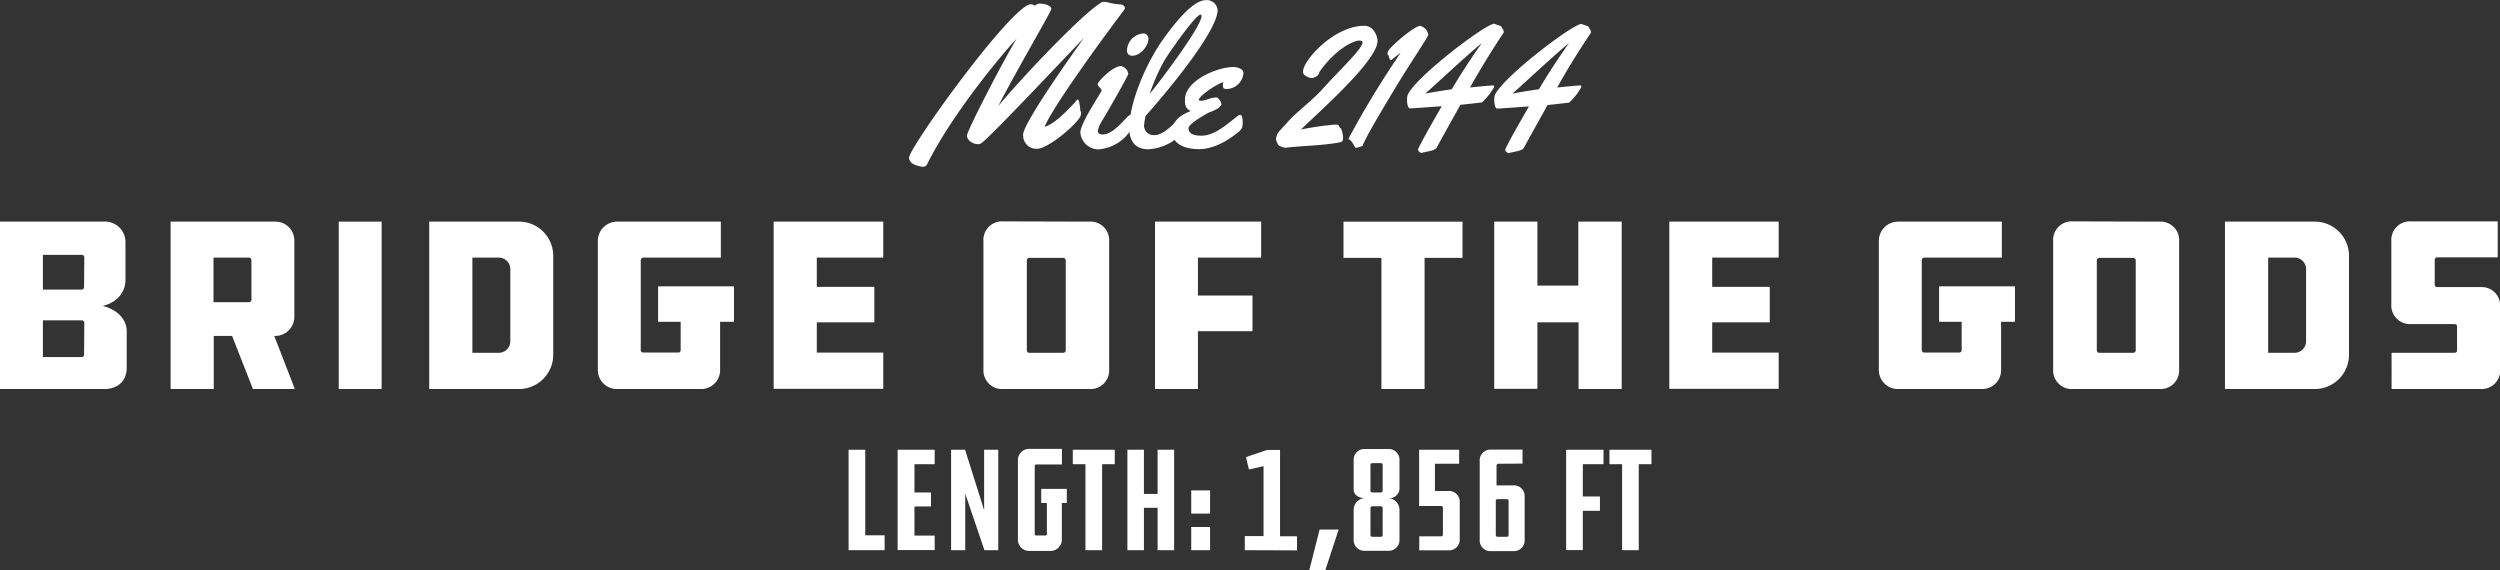 <svg xmlns="http://www.w3.org/2000/svg" width="504.1" height="114.99" viewBox="0 0 504.1 114.99">
  <rect x="0" y="0" width="504.1" height="114.99" fill="#333333" stroke="none"/>
  <title>b_gods</title>
  <g id="Layer_2" data-name="Layer 2">
    <g id="Pop_up_type">
      <g>
        <path d="M171.11,90.69h3.36v17.25h3.9v3h-7.26Z" fill="#fff"/>
        <path d="M181,90.69h7.47V93.6h-4.08v5.7h3.33v2.82h-3.33V108h4.08v2.91H181Z" fill="#fff"/>
        <path d="M194.63,99.54v11.4h-2.85V90.69h2.82l3.84,12.18V90.69h2.85v20.25H198.5Z" fill="#fff"/>
        <path d="M207.68,111.09a2.29,2.29,0,0,1-2.43-2.46V93a2.28,2.28,0,0,1,2.43-2.49h6.45v3.15h-5.28c-.09,0-.21.15-.21.33v13.68c0,.18.12.3.21.3h2c.15,0,.24-.12.24-.3v-6.24h-1.14V98.58h5.16v2.85h-1v7.2a2.31,2.31,0,0,1-2.46,2.46Z" fill="#fff"/>
        <path d="M222.23,93.6v17.34h-3.36V93.6h-2.55V90.69h8.46V93.6Z" fill="#fff"/>
        <path d="M227.33,110.94V90.69h3.33V99.6h2.76V90.69h3.33v20.25h-3.33v-8.55h-2.76v8.55Z" fill="#fff"/>
        <path d="M244,103.56H240.2V98.88H244Zm0,7.38H240.2v-4.68H244Z" fill="#fff"/>
        <path d="M251,110.94v-2.85h3.78V94l-2.94.66-.6-2.49,4.23-1.44h2.64v17.4h3.42v2.85Z" fill="#fff"/>
        <path d="M266.09,106.77h3.84l-2.7,8.22H264Z" fill="#fff"/>
        <path d="M280,100.44a2.39,2.39,0,0,1,2.19,2.28v6a2.17,2.17,0,0,1-2.34,2.34h-4.56a2.17,2.17,0,0,1-2.34-2.34v-6a2.37,2.37,0,0,1,2.22-2.28c-1.14,0-2.22-.6-2.22-1.77V92.88a2.17,2.17,0,0,1,2.34-2.34h4.56a2.17,2.17,0,0,1,2.34,2.34v5.79A2,2,0,0,1,280,100.44Zm-1.2-6.69a.35.35,0,0,0-.36-.36h-1.74a.35.35,0,0,0-.36.36v5.19a.35.35,0,0,0,.36.36h1.74a.35.35,0,0,0,.36-.36Zm0,8.7a.35.35,0,0,0-.36-.36h-1.74a.35.35,0,0,0-.36.36v5.43a.35.35,0,0,0,.36.36h1.74a.35.35,0,0,0,.36-.36Z" fill="#fff"/>
        <path d="M289.34,93.51V99H292a2.17,2.17,0,0,1,2.34,2.34v7.29a2.17,2.17,0,0,1-2.34,2.34h-5.82v-2.82h4.41a.35.35,0,0,0,.36-.36v-5.4a.35.35,0,0,0-.36-.36h-4.44V90.69h8.07v2.82Z" fill="#fff"/>
        <path d="M302.12,93.51a.35.35,0,0,0-.36.36v4h3.33a2.17,2.17,0,0,1,2.34,2.34v8.58a2.17,2.17,0,0,1-2.34,2.34h-4.38a2.17,2.17,0,0,1-2.34-2.34V93a2.17,2.17,0,0,1,2.34-2.34H307v2.82Zm-.15,7.14a.35.35,0,0,0-.36.36v6.87a.35.35,0,0,0,.36.36h1.86a.35.35,0,0,0,.36-.36V101a.35.35,0,0,0-.36-.36Z" fill="#fff"/>
        <path d="M315.8,90.69h7.53V93.6h-4.17v6.51h3.45V103h-3.45v7.92H315.8Z" fill="#fff"/>
        <path d="M330.44,93.6v17.34h-3.36V93.6h-2.55V90.69H333V93.6Z" fill="#fff"/>
      </g>
      <g>
        <path d="M0,78.44V44.69H20.8a4.14,4.14,0,0,1,4.5,4.25v7.5c0,2.3-1.5,4.5-4.6,5.25,3.1.75,4.85,2.85,4.85,5.1v7.35c0,2.65-1.75,4.3-4.5,4.3Zm17-26.5a.51.51,0,0,0-.5-.55H8.65v7h7.8a.49.49,0,0,0,.5-.55Zm0,13.2a.51.51,0,0,0-.5-.55H8.65V72h7.8a.47.47,0,0,0,.5-.5Z" fill="#fff"/>
        <path d="M55.55,44.69a3.8,3.8,0,0,1,3.8,3.8V63.94a3.86,3.86,0,0,1-3.8,3.8H55.3l4.15,10.7H51l-4.2-10.7h-3.7v10.7h-8.7V44.69ZM50.7,52.44a.54.54,0,0,0-.45-.5h-7.2v9h7.2a.53.53,0,0,0,.45-.45Z" fill="#fff"/>
        <path d="M76.95,78.44H68.3V44.69h8.65Z" fill="#fff"/>
        <path d="M104.7,44.69a6.89,6.89,0,0,1,6.85,6.85v20a6.9,6.9,0,0,1-6.85,6.9H86.55V44.69Zm-1.8,9.7a2.34,2.34,0,0,0-2.45-2.45h-5.2v19.2h5.2a2.34,2.34,0,0,0,2.45-2.45Z" fill="#fff"/>
        <path d="M132.7,57.74H148v7.15h-2.8v9.7a3.79,3.79,0,0,1-3.85,3.85h-16.9a3.83,3.83,0,0,1-3.9-3.85V48.49a3.89,3.89,0,0,1,3.9-3.8h20.9v7.25H129.7a.55.55,0,0,0-.5.55v18.1a.5.5,0,0,0,.5.5h7a.49.49,0,0,0,.55-.5v-5.7H132.7Z" fill="#fff"/>
        <path d="M156,44.69H178.1v7.25H164.7v5.9h11.6V65H164.7v6.1h13.4v7.3H156Z" fill="#fff"/>
        <path d="M219.65,44.69a3.75,3.75,0,0,1,4,4V74.49a3.75,3.75,0,0,1-4,3.95H202.3a3.75,3.75,0,0,1-4-3.95V48.64a3.75,3.75,0,0,1,4-4Zm-4.75,7.85a.56.56,0,0,0-.55-.55H207.5a.55.55,0,0,0-.45.55V70.69a.48.48,0,0,0,.45.45h6.85a.51.51,0,0,0,.55-.45Z" fill="#fff"/>
        <path d="M232.9,44.69h21.4v7.25H241.55v7.65h11v7.2h-11V78.44H232.9Z" fill="#fff"/>
        <path d="M294.9,44.69V52h-7.65V78.44h-8.7V52H270.9v-7.3Z" fill="#fff"/>
        <path d="M327,78.44h-8.7V65H310v13.4h-8.7V44.69H310v12.9h8.25V44.69H327Z" fill="#fff"/>
        <path d="M336.6,44.69h22.05v7.25h-13.4v5.9h11.6V65h-11.6v6.1h13.4v7.3H336.6Z" fill="#fff"/>
        <path d="M391,57.74h15.3v7.15h-2.8v9.7a3.79,3.79,0,0,1-3.85,3.85h-16.9a3.83,3.83,0,0,1-3.9-3.85V48.49a3.89,3.89,0,0,1,3.9-3.8h20.9v7.25H388a.55.55,0,0,0-.5.55v18.1a.5.5,0,0,0,.5.5h7a.49.49,0,0,0,.55-.5v-5.7H391Z" fill="#fff"/>
        <path d="M435.4,44.69a3.75,3.75,0,0,1,4,4V74.49a3.75,3.75,0,0,1-4,3.95H418a3.75,3.75,0,0,1-4-3.95V48.64a3.75,3.75,0,0,1,4-4Zm-4.75,7.85a.56.56,0,0,0-.55-.55h-6.85a.55.55,0,0,0-.45.55V70.69a.48.48,0,0,0,.45.45h6.85a.51.51,0,0,0,.55-.45Z" fill="#fff"/>
        <path d="M466.8,44.69a6.89,6.89,0,0,1,6.85,6.85v20a6.9,6.9,0,0,1-6.85,6.9H448.64V44.69Zm-1.8,9.7a2.34,2.34,0,0,0-2.45-2.45h-5.2v19.2h5.2A2.34,2.34,0,0,0,465,68.69Z" fill="#fff"/>
        <path d="M482.24,71.14h12.65c.35,0,.55-.2.55-.45v-4.9c0-.25-.2-.45-.55-.45h-8.7a3.75,3.75,0,0,1-4-4V48.64a3.75,3.75,0,0,1,4-4h17.45v7.25h-12.2a.51.51,0,0,0-.5.55v5a.49.49,0,0,0,.5.45h8.7a3.75,3.75,0,0,1,4,4V74.49a3.75,3.75,0,0,1-4,3.95h-17.9Z" fill="#fff"/>
      </g>
      <g>
        <path d="M210.62,25.55c1.48-.31,3.75-2.3,6.11-4.9.25-.29.43-.59.59-.59.31,0,.43,1.43.51,2.05,0,.25.16.47.16.74A1.91,1.91,0,0,1,217.5,24c-1.48,2-6.35,6-8.4,6a2.66,2.66,0,0,1-2.79-2.6,2.91,2.91,0,0,1,0-.41c.51-2.71,8.44-14,12.23-19.32C213.22,13.2,200.7,26.56,198,28.79a1.24,1.24,0,0,1-.84.27c-1,0-2.17-.78-2.17-1.68v-.1c.12-1.09,6.68-13.89,10-19.49C200.9,12.25,191.72,23.55,187,33a.91.91,0,0,1-.88.63,4.83,4.83,0,0,1-1.09-.21c-1-.27-1.72-.8-1.72-1.64,0-1.89,17.66-26.6,23.48-30.49a2.06,2.06,0,0,1,1.11-.43c.43,0,.61.25.76.25a.18.18,0,0,0,.14-.06,1.35,1.35,0,0,1,1-.31c.94,0,2.17.43,2.17,1a.46.46,0,0,1,0,.16c-.39,1.07-7.07,12.48-10.7,19.51C205.13,16.68,217.91,3,222.07.51a.88.88,0,0,1,.53-.14A5.3,5.3,0,0,1,224,.64a16.41,16.41,0,0,0,2.07.27c.39.08.76.37.76.72a.52.52,0,0,1-.12.31C224.14,5.35,212.87,20.51,210.62,25.55Z" fill="#fff"/>
        <path d="M228.28,25.76a8.48,8.48,0,0,1-6.89,4.36,3.71,3.71,0,0,1-3.55-3.36c0-2,4.3-8.2,4.3-8.52s-.8-.84-.8-1.29,3-3.63,4.71-3.63a1.87,1.87,0,0,1,1.45,1.56c0,.41-4.08,7.46-4.65,8.44-.47.78-1.46,2.19-1.46,3.13,0,.55.51.66,1,.66,2.36,0,4.92-3.95,5.53-3.95s.51,1.41.51,1.76A2,2,0,0,1,228.28,25.76Zm.12-14.53a1,1,0,0,1-1.15-1.15,3.55,3.55,0,0,1,3.16-3.32,1,1,0,0,1,1.15,1.11C231.56,9.32,229.88,11.23,228.4,11.23Z" fill="#fff"/>
        <path d="M231,23.36a15.64,15.64,0,0,0-.31,1.88,1.92,1.92,0,0,0,2.11,2c2.44,0,5.14-4,6-4,.51,0,.51,1.11.51,1.43V25a2.58,2.58,0,0,1-.92,1.86,10.08,10.08,0,0,1-6.87,3.24c-2.6,0-3.81-1.68-3.81-4.2,0-5.41,3.54-13.32,6.64-17.71,2.4-3.4,6.13-8.16,8.81-8.16a2.19,2.19,0,0,1,2.36,2C245.5,6.52,234.33,19.67,231,23.36ZM242.07,2.95c-1,0-6.58,8-7.36,9.38a40.5,40.5,0,0,0-2.89,6.6c1.89-2.25,10.45-13.57,10.45-15.68C242.26,3.09,242.22,2.95,242.07,2.95Z" fill="#fff"/>
        <path d="M247.28,17.95c-.62,0-.7-.31-.7-.88a2,2,0,0,1,.08-.51,9.27,9.27,0,0,0-1.6.76c-.64.35-3.32,2.11-3.32,2.83,0,.16.31.16.39.16,1.05,0,1.93-.64,2.93-.64a1.33,1.33,0,0,1,.39,0,2.3,2.3,0,0,1,.84,1.29c0,.33-.43.66-.68.88a9.69,9.69,0,0,1-1.84.84c-.8.45-4.12,2.29-4.12,3.16,0,1.37,1.56,1.52,2.6,1.52,2.85,0,5.57-2.7,7.36-4a.93.93,0,0,1,.45-.2c.51,0,.51,1.19.51,1.54a3.24,3.24,0,0,1-.12,1.05,2.72,2.72,0,0,1-.8.92c-1.87,1.52-4.75,3.4-7.91,3.4-2.32,0-5.37-.72-5.37-3.59,0-2.17,1.89-3.4,3.73-4.08-1.07-.49-1.17-1.25-1.17-2.29,0-3.85,6.48-6.6,9.8-6.6.68,0,2,.35,2,1.19A3.47,3.47,0,0,1,247.28,17.95Z" fill="#fff"/>
        <path d="M269.25,25.12c1,0,.66.53,1,.68s.55,1.5.57,1.91v.18c0,.39-.14.7-.51.78-3.24.68-8.42.76-11.13,1.13a4.7,4.7,0,0,1-1.31-.45,3.18,3.18,0,0,1-.59-1.29,4.59,4.59,0,0,1,.37-1.19c.12-.25,1.07-1.25,2.44-2.75s4.75-4.12,6.43-6c3.42-3.83,8.24-8.28,8.22-9.57,0-.25-.29-.37-.64-.37-1.15,0-4.69,1.62-8,6.25a.57.57,0,0,0-.12.41,1.92,1.92,0,0,1-1.54.9,2.87,2.87,0,0,1-1.5-.7,1,1,0,0,1-.18-.68c0-2.17,6.23-9.16,12.34-9.16,1.89,0,2.66,2.07,2.66,3.07,0,4-12.07,14.51-15.43,17.85A56.83,56.83,0,0,1,269.25,25.12Z" fill="#fff"/>
        <path d="M274.76,29.39a3.92,3.92,0,0,1-1.37.41c-.21,0-.33-.62-1-1.41-.1-.2-.47-.27-.47-.39a.07.07,0,0,1,0-.06,189.72,189.72,0,0,1,10.49-17.27c-.62.43-1.13.84-1.7,1.31-.14.1-.16.12-.27.12-.31,0-.31-.64-.45-.88s-.23-.25-.23-.45a2.5,2.5,0,0,1,.16-.47c.29-.8,5.25-5.08,6.45-5.08A2.17,2.17,0,0,1,288,7c-.06.49-3.26,5.16-6.62,10.66C278.41,22.64,275.33,27.75,274.76,29.39Z" fill="#fff"/>
        <path d="M296.42,17.64c2.52-.25,4-.41,4.69-.41a.16.16,0,0,1,.18.18A1.58,1.58,0,0,1,301,18a11.86,11.86,0,0,1-2.19,2.66c-.2,0-1.8.23-4.34.47-1,1.84-2.73,4.88-4.73,8.55-.37.82-2.29.84-3.09,1.17a1,1,0,0,1-.74-.72c.94-2,2.68-5,4.8-8.71-3.3.23-5.86.43-6.35.43s-.64-.92-.64-1.66a3.66,3.66,0,0,1,.12-1.05c1.52-3.52,15.23-14,17.4-14.36,0,0,.51.18,1.37.47.23.14.25.55.45.64a1.53,1.53,0,0,1,.16.55.15.15,0,0,1,0,.1C300.27,11,298.18,14.47,296.42,17.64Zm-3.71.39c1.41-2.38,3.55-5.78,6.09-9.36-3.54,2.93-8.54,7.68-11.41,10.2C289.24,18.52,290.78,18.28,292.71,18Z" fill="#fff"/>
        <path d="M314,17.64c2.52-.25,4-.41,4.69-.41a.16.16,0,0,1,.18.18,1.58,1.58,0,0,1-.29.63,11.86,11.86,0,0,1-2.19,2.66c-.2,0-1.8.23-4.34.47-1,1.84-2.73,4.88-4.73,8.55-.37.82-2.29.84-3.09,1.17a1,1,0,0,1-.74-.72c.94-2,2.68-5,4.8-8.71-3.3.23-5.86.43-6.35.43s-.64-.92-.64-1.66a3.66,3.66,0,0,1,.12-1.05c1.52-3.52,15.23-14,17.4-14.36,0,0,.51.18,1.37.47.23.14.25.55.45.64a1.53,1.53,0,0,1,.16.55.15.15,0,0,1,0,.1C317.85,11,315.76,14.47,314,17.64Zm-3.71.39c1.41-2.38,3.55-5.78,6.09-9.36-3.54,2.93-8.54,7.68-11.41,10.2C306.81,18.52,308.36,18.28,310.29,18Z" fill="#fff"/>
      </g>
    </g>
  </g>
</svg>
